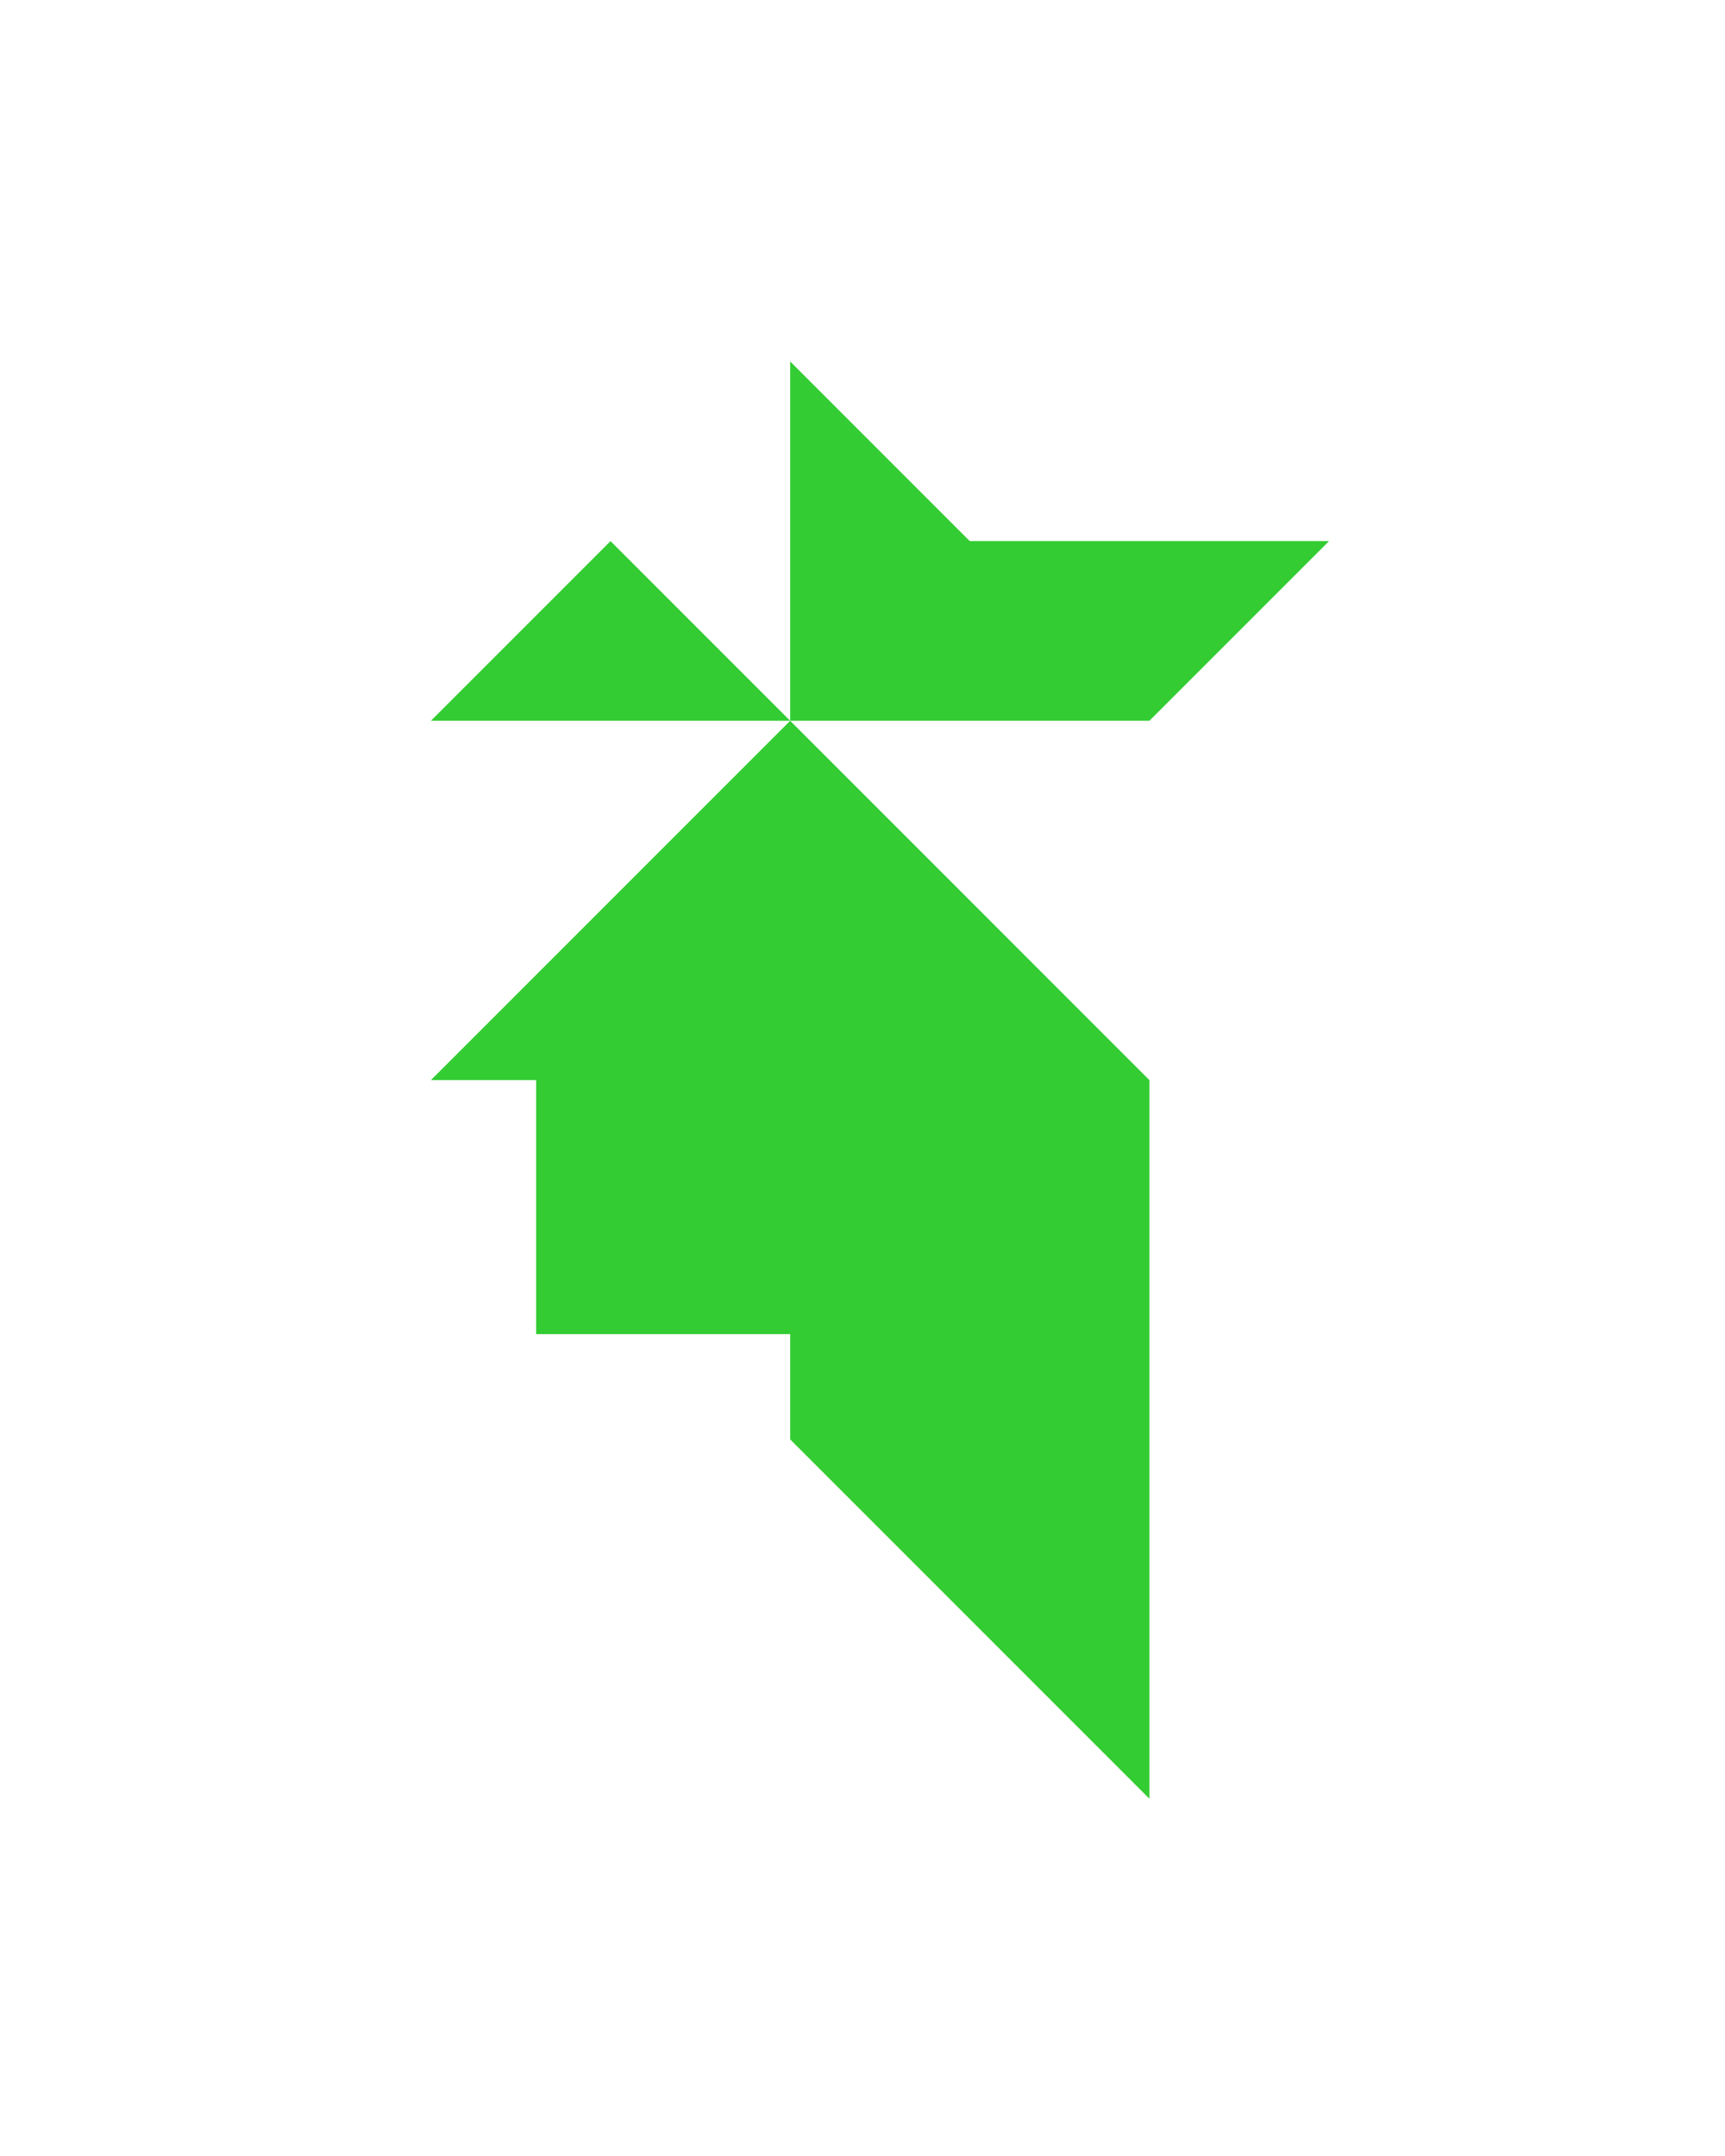 <?xml version="1.0" encoding="utf-8"?>
<!-- Generator: Adobe Illustrator 15.0.0, SVG Export Plug-In . SVG Version: 6.00 Build 0)  -->
<!DOCTYPE svg PUBLIC "-//W3C//DTD SVG 1.1//EN" "http://www.w3.org/Graphics/SVG/1.1/DTD/svg11.dtd">
<svg version="1.1" id="Layer_1" xmlns="http://www.w3.org/2000/svg" xmlns:xlink="http://www.w3.org/1999/xlink" x="0px" y="0px"
	 width="240.094px" height="300px" viewBox="0 0 240.094 300" enable-background="new 0 0 240.094 300" xml:space="preserve">
<polygon fill="#33CC33" points="184.978,75.301 134.979,75.3 134.979,75.3 109.979,50.3 109.979,100.3 109.979,100.3 84.979,75.3 
	59.979,100.3 109.978,100.3 109.979,100.3 159.979,100.3 "/>
<polygon fill="#33CC33" points="74.624,150.301 74.624,185.656 109.979,185.656 109.979,200.301 159.979,250.301 159.979,150.301 
	109.979,100.3 109.979,100.3 59.979,150.301 "/>
</svg>

